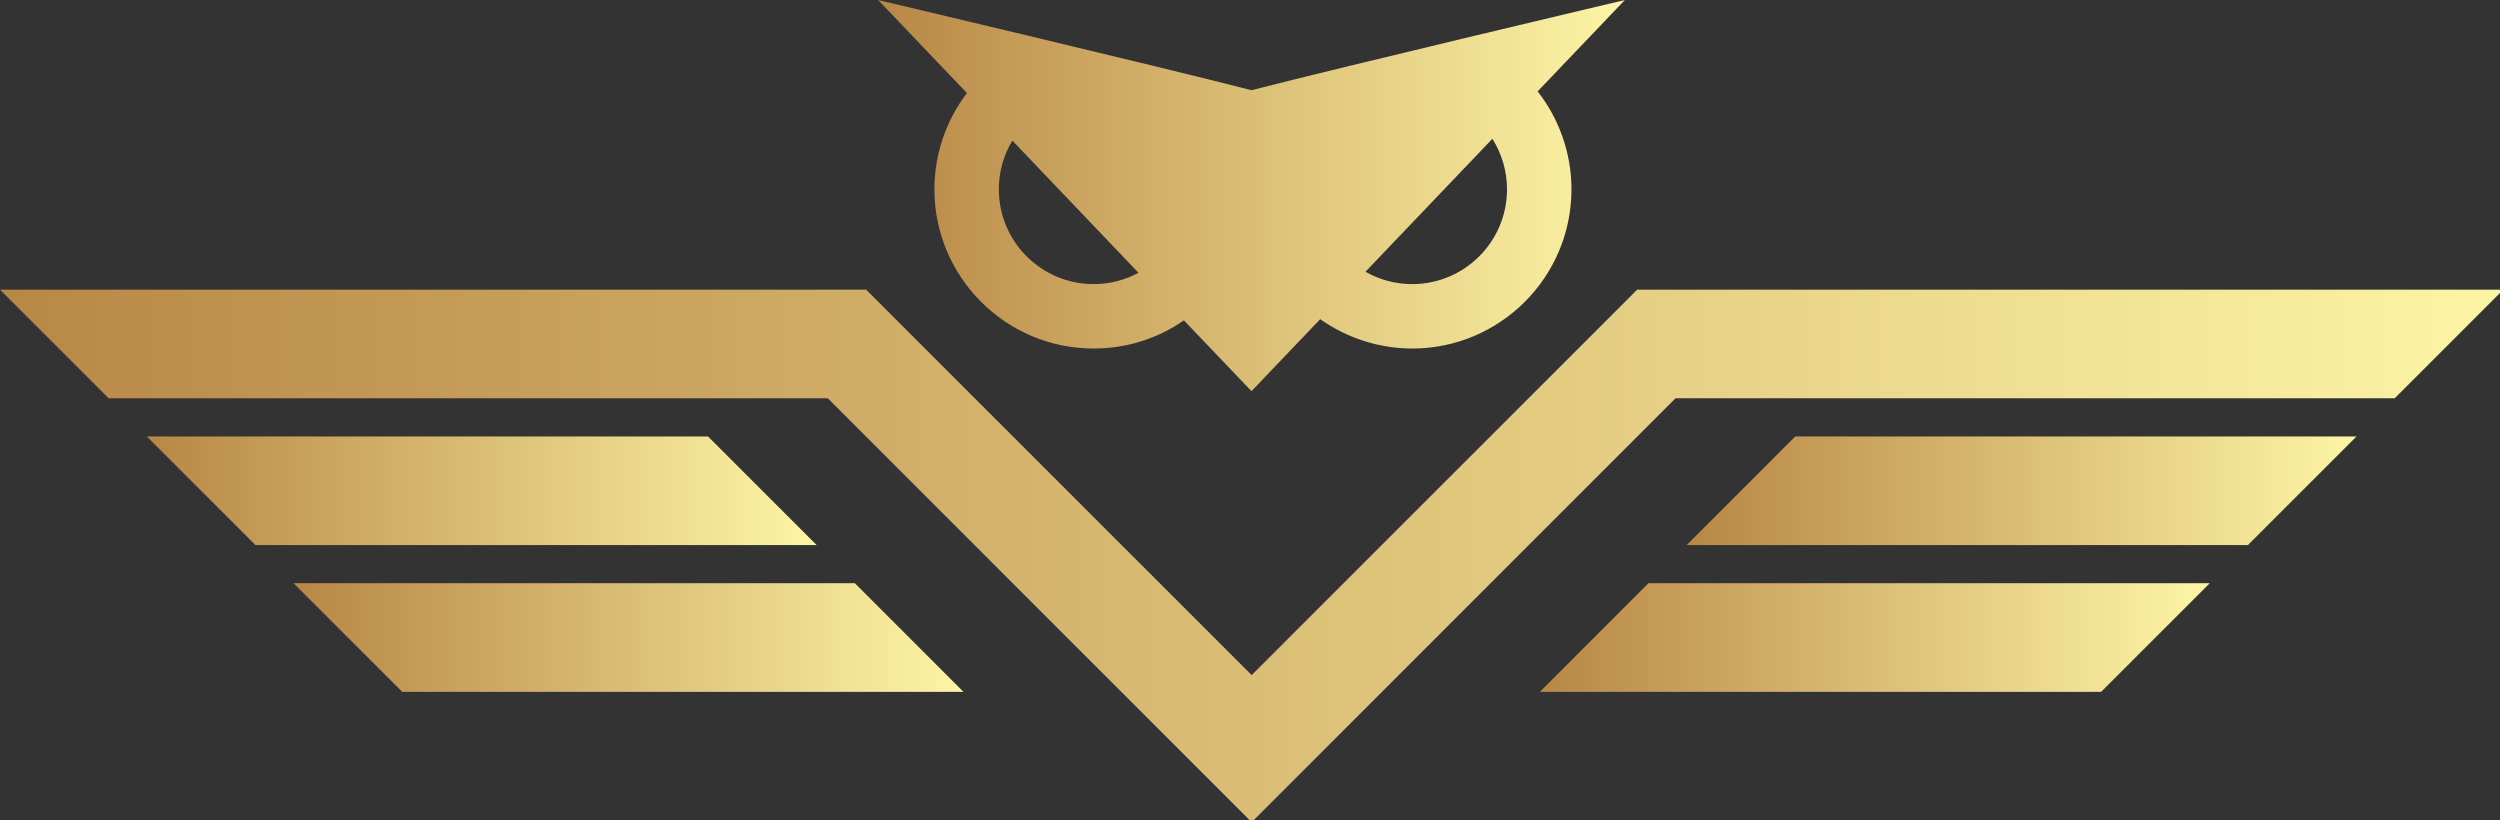 <svg width="303" height="99.416" viewBox="0 0 264 86.62" class="css-1j8o68f"><rect x="0" y="0" width="264" height="86.62" fill="#333333" stroke="none"/><defs id="SvgjsDefs5638"><linearGradient id="SvgjsLinearGradient5643"><stop id="SvgjsStop5644" stop-color="#b88746" offset="0"></stop><stop id="SvgjsStop5645" stop-color="#fdf5a6" offset="1"></stop></linearGradient></defs><g id="SvgjsG5639" featurekey="1p4tPl-0" transform="matrix(0.31,0,0,0.31,-2.17,-2.2)" fill="url(#SvgjsLinearGradient5643)"><g xmlns="http://www.w3.org/2000/svg"><polygon points="248.189,155.77 57.009,155.77 94.009,192.77 285.189,192.77  "></polygon><polygon points="107.009,205.77 144.009,242.77 335.199,242.77 298.199,205.77  "></polygon><polygon points="614.765,105.77 614.414,105.77 564.685,105.77 433.372,237.074 302.059,105.77 252.329,105.77 251.979,105.77    7.009,105.77 44.009,142.77 288.979,142.77 433.099,286.89 433.372,286.617 433.645,286.89 577.765,142.77 822.733,142.77    859.733,105.77  "></polygon><polygon points="581.554,192.77 772.733,192.77 809.733,155.77 618.554,155.77  "></polygon><polygon points="531.544,242.77 722.733,242.77 759.733,205.77 568.544,205.77  "></polygon><path d="M325.302,71.599c0,29.897,24.322,54.22,54.218,54.22c11.13,0,21.702-3.305,30.772-9.589l23.017,24.114l23.415-24.529   c9.124,6.472,20.14,10.004,31.362,10.004c29.897,0,54.221-24.323,54.221-54.22c0-12.127-4.07-23.857-11.521-33.372l29.705-31.12   c0,0-94.786,22.387-127.176,30.714C401.203,29.566,306.14,7.107,306.14,7.107l30.245,31.689   C329.217,48.207,325.302,59.736,325.302,71.599z M515.371,54.375c3.237,5.127,4.988,11.115,4.988,17.223   c0,17.798-14.478,32.278-32.273,32.278c-5.669,0-11.112-1.445-15.949-4.208L515.371,54.375z M351.854,55.003l42.964,45.015   c-4.682,2.534-9.9,3.858-15.298,3.858c-17.794,0-32.271-14.48-32.271-32.278C347.249,65.667,348.831,60.001,351.854,55.003z"></path></g></g><g id="SvgjsG5640" featurekey="dYASrj-0" transform="matrix(1,0,0,1,132,107)" fill="#ffffff"><path d=""></path></g></svg>